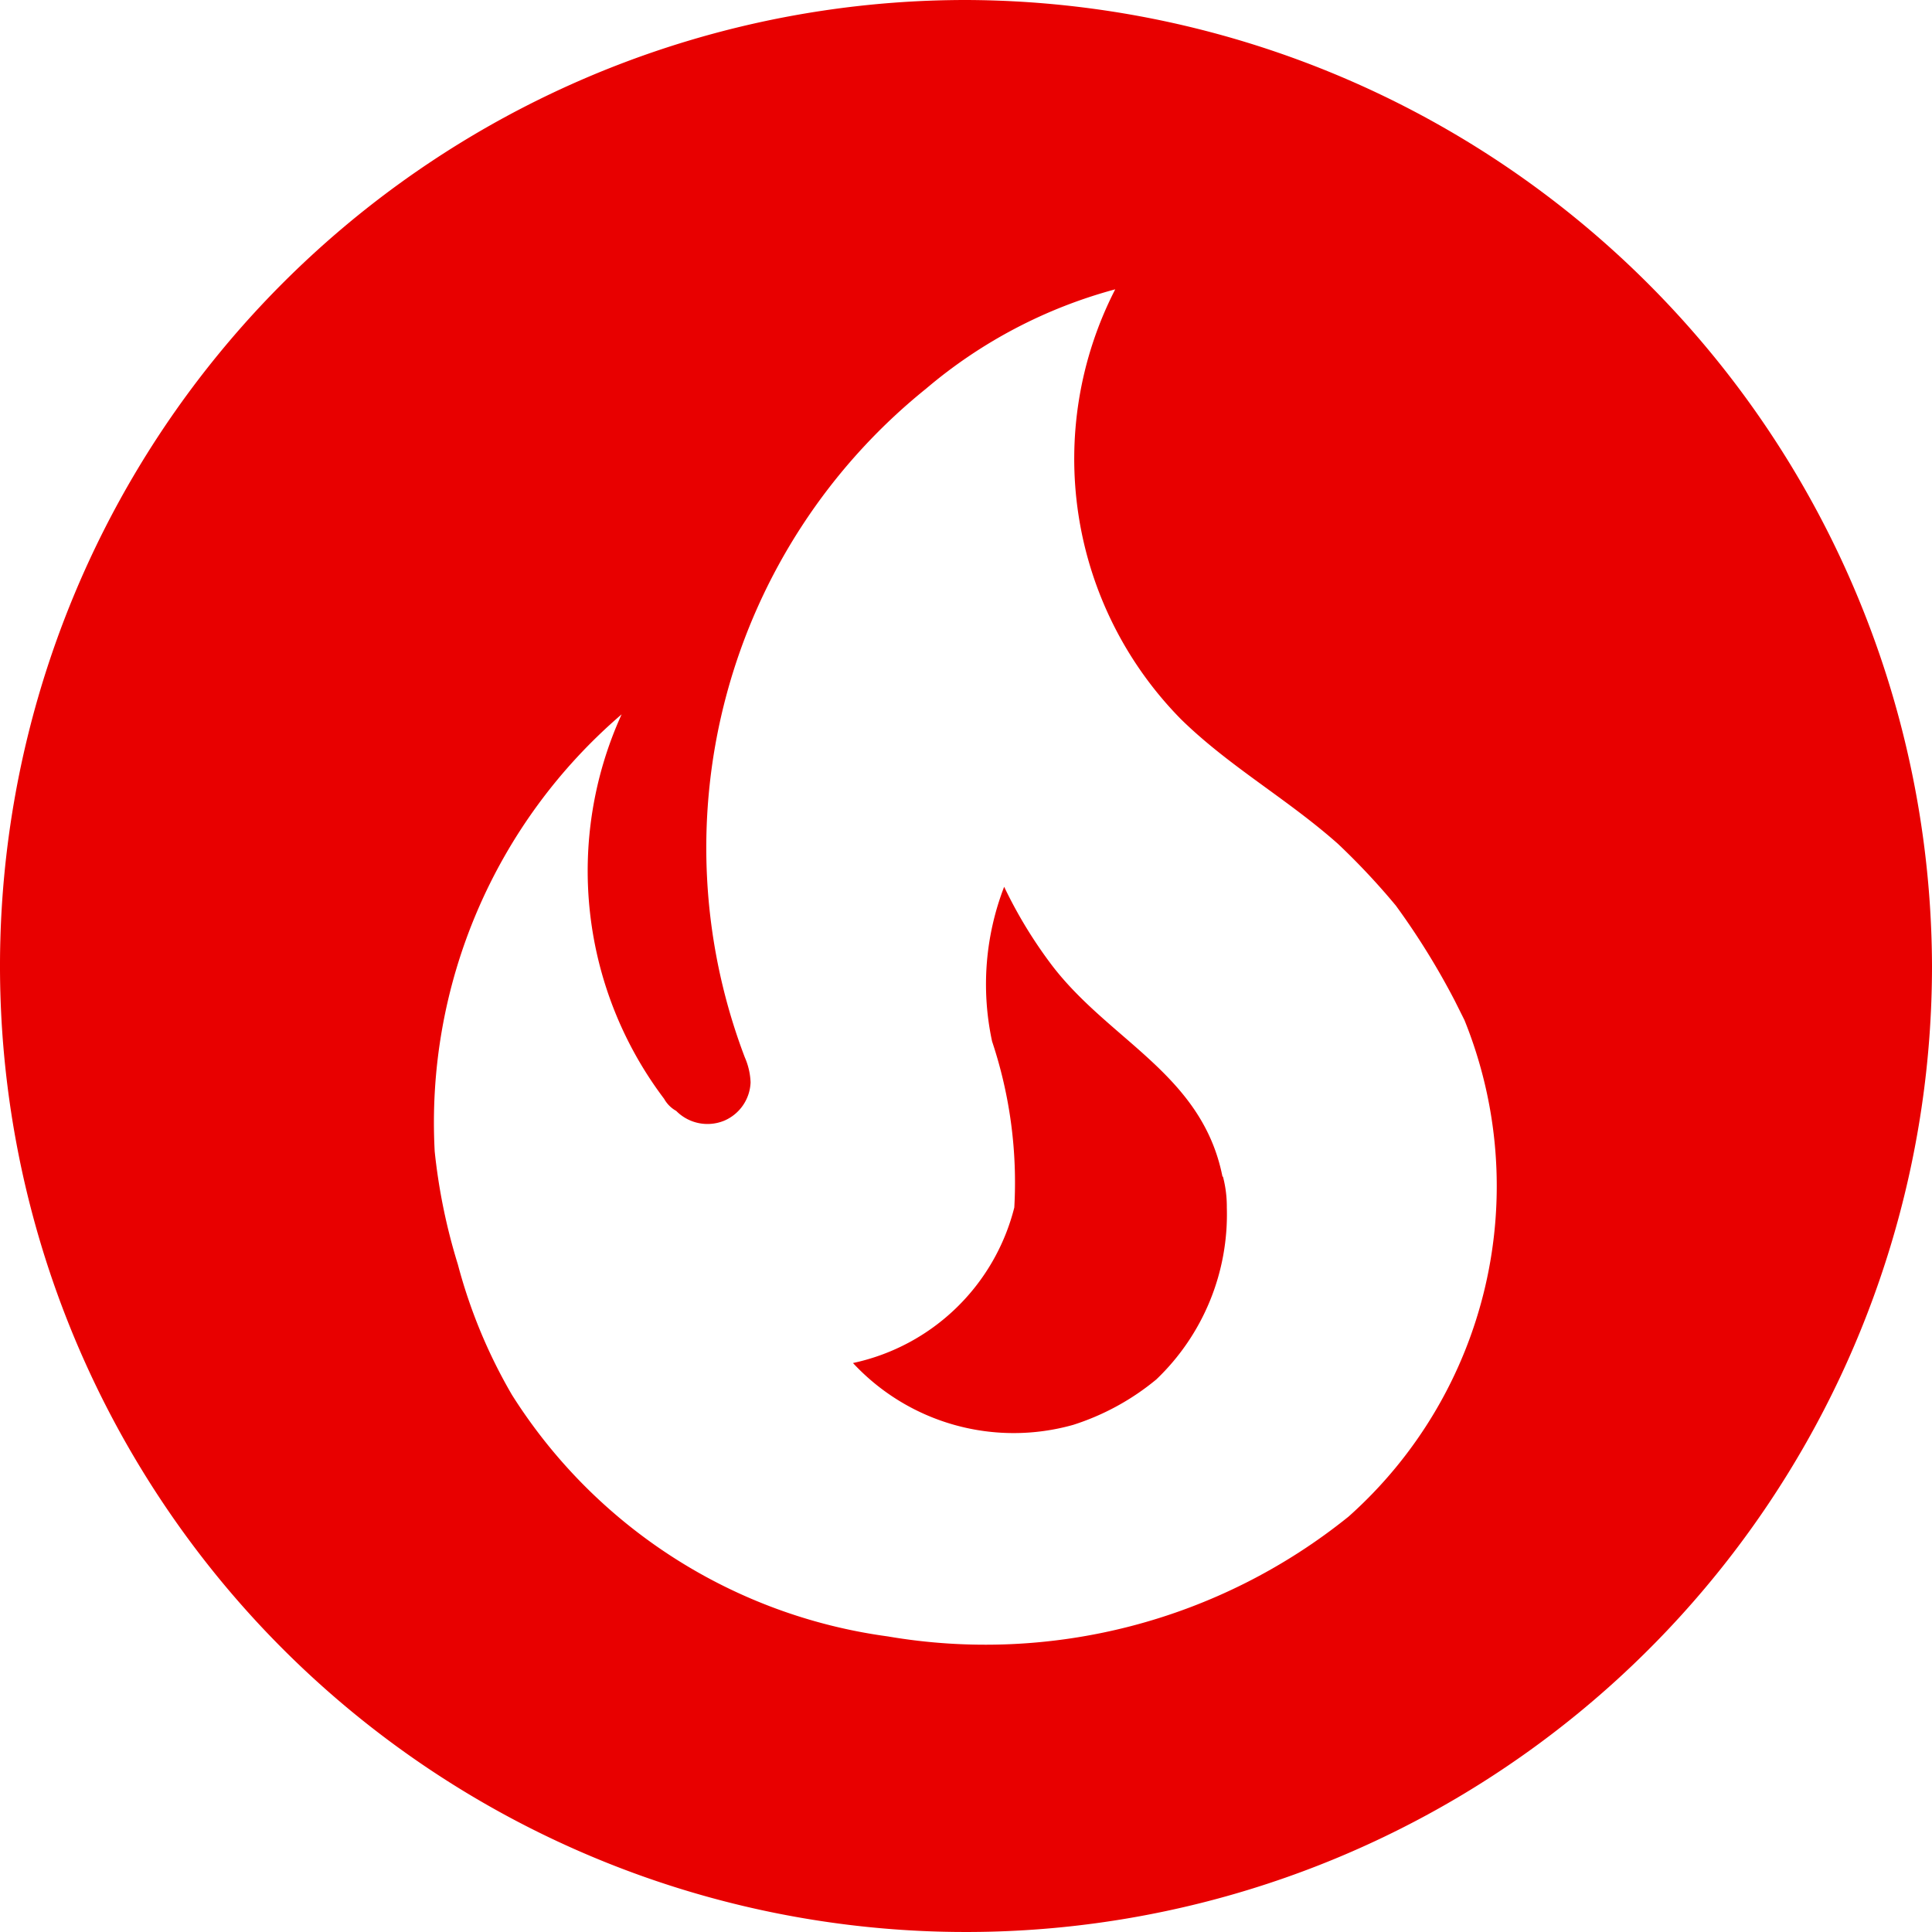 <svg xmlns="http://www.w3.org/2000/svg" width="16" height="16" viewBox="0 0 16 16">
  <path id="fire-circle" d="M12.128,11.744A.975.975,0,0,1,12.16,12a1.889,1.889,0,0,1-.584,1.424,2.063,2.063,0,0,1-.688.376,1.817,1.817,0,0,1-1.824-.512A1.756,1.756,0,0,0,10.4,12a3.693,3.693,0,0,0-.184-1.376,2.242,2.242,0,0,1,.1-1.28,3.769,3.769,0,0,0,.4.656c.48.624,1.24.9,1.408,1.744M18,10a8,8,0,1,1-8-8,8.024,8.024,0,0,1,8,8m-3.872.448-.08-.16A6.121,6.121,0,0,0,13.56,9.5a5.851,5.851,0,0,0-.48-.512c-.424-.376-.9-.64-1.3-1.032a3.072,3.072,0,0,1-.544-3.56,4.041,4.041,0,0,0-1.568.824,4.881,4.881,0,0,0-1.5,5.536.567.567,0,0,1,.048.208A.36.36,0,0,1,8,11.28a.364.364,0,0,1-.4-.08.258.258,0,0,1-.1-.1,3.131,3.131,0,0,1-.352-3.184A4.453,4.453,0,0,0,5.6,11.536a4.865,4.865,0,0,0,.192.936,4.349,4.349,0,0,0,.448,1.08,4.375,4.375,0,0,0,3.112,2,4.792,4.792,0,0,0,3.816-.992,3.666,3.666,0,0,0,.96-4.112Z" transform="translate(-2 -2)" fill="#e80000"/>
</svg>
